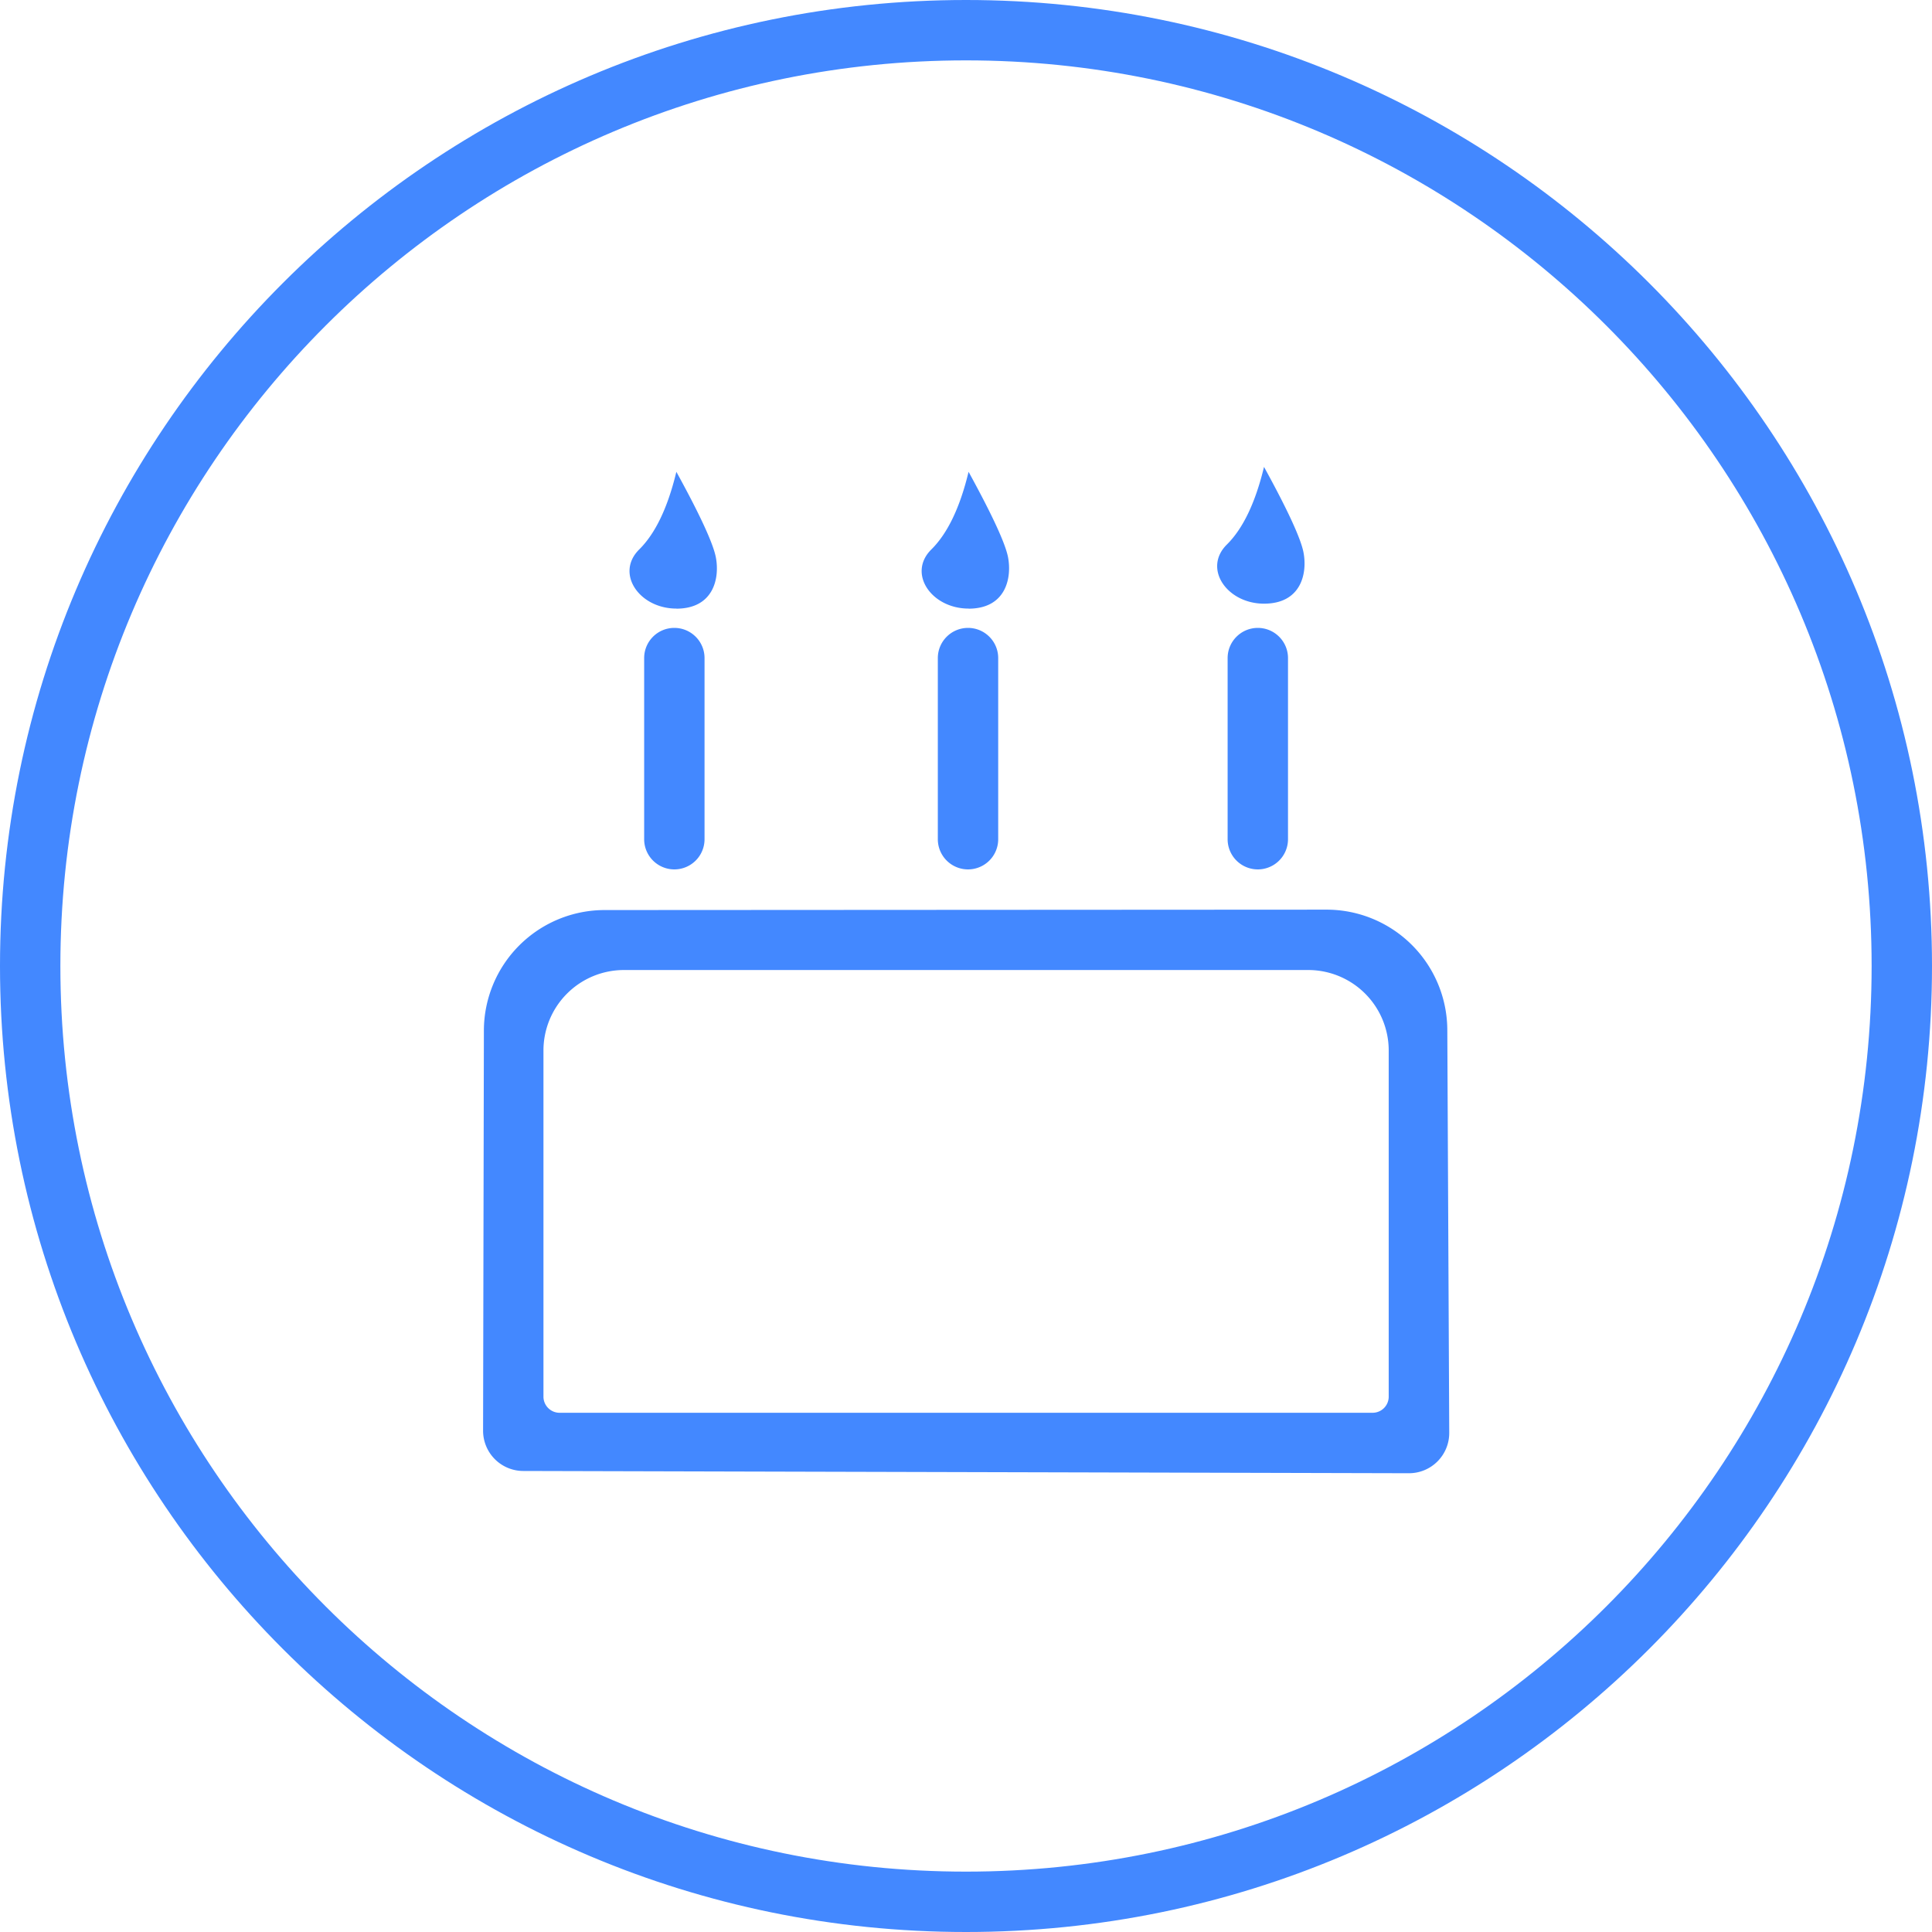 <svg xmlns="http://www.w3.org/2000/svg" width="24" height="24" viewBox="0 0 24 24">
    <g fill="#4388FF" fill-rule="evenodd">
        <path d="M7.51 11.305l8.969-.005a1.5 1.5 0 0 1 1.5 1.494l.024 5.005a.5.5 0 0 1-.502.502L6.5 18.273a.5.5 0 0 1-.499-.5l.01-4.97a1.5 1.5 0 0 1 1.5-1.498zM8.377 7.8c.207 0 .375.168.375.375v2.25a.375.375 0 1 1-.75 0v-2.25c0-.207.167-.375.375-.375zm3.648 0c.207 0 .375.168.375.375v2.25a.375.375 0 0 1-.75 0v-2.25c0-.207.168-.375.375-.375zm3.6 0c.207 0 .375.168.375.375v2.25a.375.375 0 1 1-.75 0v-2.25c0-.207.168-.375.375-.375zm-7.223-.24c-.461 0-.762-.438-.461-.735.2-.198.354-.519.461-.964.293.533.456.887.49 1.06.051.262-.028.64-.49.64zm3.63 0c-.462 0-.763-.438-.462-.735.2-.198.355-.519.462-.964.292.533.456.887.49 1.06.05.262-.029.64-.49.64zm3.67-.061c-.461 0-.762-.438-.461-.735.2-.198.354-.52.461-.964.293.533.456.887.49 1.06.051.262-.028.639-.49.639zM7.751 12.05a1 1 0 0 0-1 1v4.3c0 .11.09.2.2.2h10.1a.2.2 0 0 0 .2-.2v-4.3a1 1 0 0 0-1-1h-8.5z"/>
        <path d="M12 24C5.373 24 0 18.627 0 12S5.373 0 12 0s12 5.373 12 12-5.373 12-12 12zm0-.75c6.213 0 11.25-5.037 11.25-11.25S18.213.75 12 .75.75 5.787.75 12 5.787 23.25 12 23.25z"/>
    </g>
</svg>
